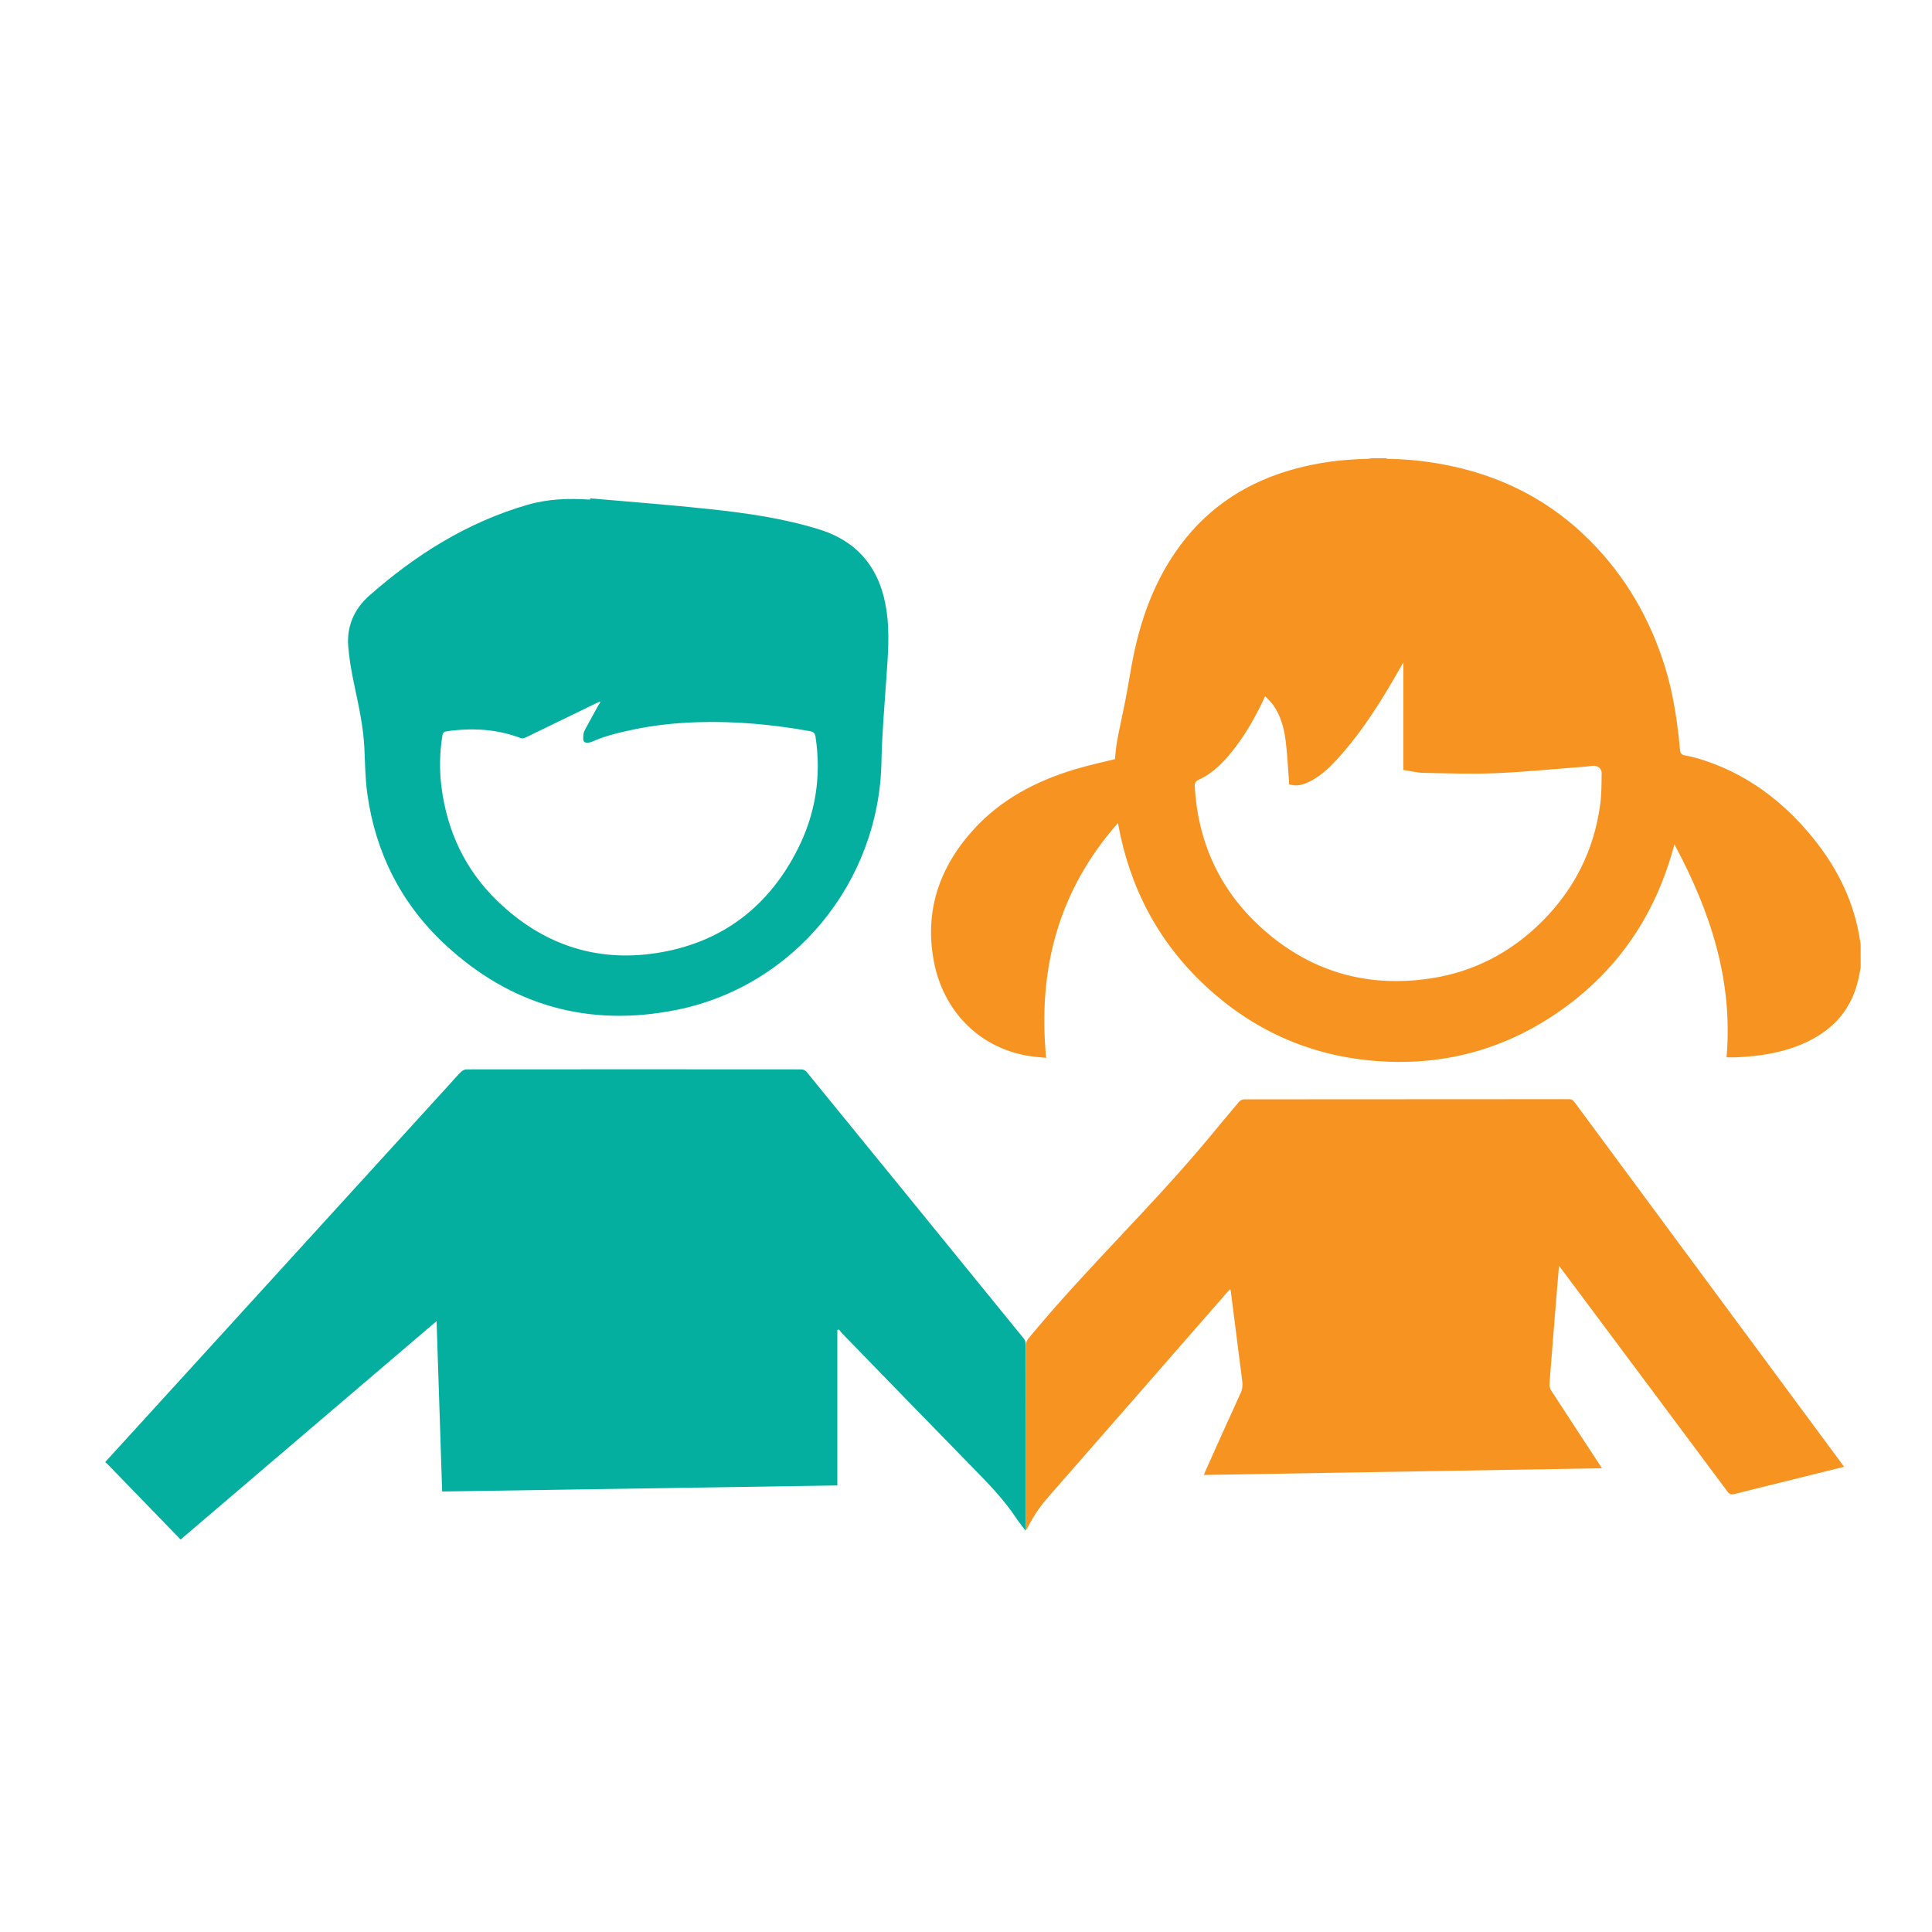 <svg enable-background="new 0 0 566.93 566.93" viewBox="0 0 566.93 566.93" xmlns="http://www.w3.org/2000/svg"><path d="m546 283.97c-.29 1.4-.52 2.81-.87 4.19-2.3 9.06-8.22 14.85-16.63 18.36-5.98 2.49-12.28 3.43-18.7 3.73-1.02.05-2.05.01-3.16.01 1.95-22.48-4.7-42.79-15.3-62.48-5.34 20.17-16.1 36.37-32.84 48.35-16.75 11.99-35.55 16.98-56.04 15.1-18.78-1.73-35.13-9.19-48.89-22.07-13.75-12.88-22.12-28.74-25.52-47.64-17.54 19.89-23.55 42.96-21.07 68.9-1.85-.2-3.63-.3-5.37-.6-15-2.6-24.8-13.79-27.49-27.27-2.99-15.04 1.47-28.06 11.64-39.21 8.12-8.9 18.46-14.24 29.86-17.65 3.74-1.12 7.58-1.93 11.55-2.93.19-1.66.3-3.53.64-5.36.74-3.96 1.64-7.89 2.41-11.84.7-3.6 1.27-7.23 1.94-10.83 2.34-12.6 6.52-24.45 14.27-34.83 8.51-11.4 19.85-18.58 33.47-22.3 7.01-1.91 14.17-2.82 21.44-2.95.38-.01.76-.13 1.14-.19h4.08c.26.07.51.19.77.19 6.05.08 12.04.76 17.96 1.98 15.9 3.29 29.77 10.46 41.26 22 10.46 10.51 17.68 23 22.05 37.14 2.43 7.85 3.61 15.95 4.37 24.11.1 1.03.29 1.6 1.51 1.8 1.92.32 3.82.87 5.67 1.48 11.6 3.82 21.21 10.66 29.28 19.7 7.62 8.54 13.25 18.18 15.71 29.48.34 1.55.57 3.12.85 4.68.01 2.31.01 4.63.01 6.95zm-134.2-58.03c0-10.54 0-20.89 0-31.58-.41.72-.63 1.1-.84 1.48-5.41 9.55-11.16 18.85-18.61 26.98-2.49 2.72-5.18 5.24-8.61 6.79-1.74.78-3.53 1.21-5.5.49 0-.35.02-.67 0-.98-.31-3.98-.49-7.98-1-11.93-.46-3.62-1.44-7.14-3.55-10.21-.65-.94-1.54-1.71-2.44-2.69-2.56 5.56-5.36 10.58-8.88 15.16-2.92 3.8-6.14 7.3-10.59 9.35-.95.44-1.25.93-1.19 1.96.95 16.38 7.29 30.31 19.39 41.34 14.15 12.9 30.91 17.87 49.85 15 12.81-1.94 23.78-7.74 32.89-16.92 9.33-9.4 14.98-20.72 16.81-33.85.44-3.15.43-6.36.46-9.55.01-1.35-1.27-2.19-2.66-2.06-.56.05-1.11.15-1.67.2-8.84.68-17.68 1.58-26.54 1.96-7.13.31-14.3.05-21.45-.09-1.91-.05-3.82-.55-5.87-.85z" fill="#f79421"/><path d="m30.96 428.93c7.78-8.53 15.57-17.06 23.35-25.6 25.9-28.42 51.8-56.84 77.71-85.26 1.08-1.18 2.11-2.41 3.25-3.53.4-.39 1.06-.74 1.61-.74 32.76-.03 65.52-.03 98.28 0 .5 0 1.17.3 1.49.69 21.28 26.09 42.54 52.19 63.78 78.31.3.37.53.92.53 1.38.03 18.04.02 36.08.02 54.12 0 .19-.03.37-.06.83-1.1-1.47-2.1-2.69-2.97-4.01-3.48-5.22-7.84-9.67-12.2-14.14-12.94-13.24-25.83-26.53-38.73-39.8-.3-.31-.53-.7-.8-1.05-.17.06-.34.12-.51.18v45.58c-38.83.59-77.33 1.18-115.96 1.78-.55-16.64-1.09-33.16-1.64-50-25.17 21.47-50.11 42.75-75.11 64.09-3.24-3.35-6.43-6.64-9.63-9.94-3.98-4.11-7.96-8.21-11.94-12.31-.13-.14-.31-.22-.47-.34 0-.08 0-.16 0-.24z" fill="#05afa0"/><path d="m541.12 430.42c-4.23 1.05-8.25 2.06-12.27 3.05-6.63 1.64-13.26 3.26-19.88 4.94-.96.24-1.47.07-2.07-.73-16.04-21.55-32.11-43.07-48.18-64.6-.35-.47-.7-.94-1.24-1.64-.27 3.22-.52 6.14-.76 9.06-.69 8.52-1.38 17.05-2.03 25.57-.05.62.11 1.37.44 1.88 4.67 7.21 9.4 14.39 14.1 21.57.24.36.47.73.85 1.33-39 .65-77.81 1.3-116.81 1.96.19-.47.31-.82.46-1.15 3.44-7.65 6.84-15.31 10.34-22.93.56-1.21.6-2.34.44-3.58-1.13-8.8-2.24-17.6-3.36-26.4-.01-.11-.07-.21-.17-.49-.44.48-.81.87-1.16 1.28-17.28 19.78-34.53 39.58-51.85 59.33-2.57 2.93-4.39 5.43-6.51 9.54-.07.16-.2.29-.49.71 0-.71 0-1.09 0-1.47 0-15.92-.01-36.84.03-52.75 0-.72.31-1.58.77-2.13 17.8-21.5 35.62-37.97 53.45-59.44 2.78-3.35 5.55-6.72 8.38-10.04.33-.39.98-.7 1.48-.7 31.8-.03 63.59-.03 95.39-.05.75 0 1.14.31 1.55.86 15.08 20.42 30.18 40.82 45.27 61.23 11.03 14.91 22.06 29.83 33.08 44.74.24.3.44.6.75 1.05z" fill="#f79421"/><path d="m173.18 146.23c11.74 1.04 23.5 1.92 35.21 3.18 10.8 1.16 21.57 2.7 32 5.94 11.76 3.65 18.03 11.94 19.77 23.9.96 6.62.38 13.24-.07 19.86-.55 8.13-1.28 16.26-1.43 24.4-.66 35.31-25.64 65.95-60.25 72.86-25.8 5.15-48.69-1.34-67.97-19.36-12.76-11.93-20.25-26.79-22.66-44.1-.61-4.42-.65-8.92-.86-13.38-.3-6.46-1.74-12.72-3.06-19.02-.75-3.58-1.39-7.22-1.68-10.87-.46-5.93 1.81-11.01 6.18-14.86 13.67-12.04 28.83-21.55 46.49-26.67 6-1.74 12.13-1.91 18.31-1.51 0-.14.01-.26.02-.37zm2.97 59.84c-.05-.06-.11-.12-.16-.19-.38.18-.76.35-1.14.53-6.86 3.34-13.71 6.68-20.58 9.99-.42.2-1.04.35-1.44.2-7.06-2.69-14.31-3.07-21.71-2.01-.78.11-1.15.37-1.29 1.22-.84 5.09-.93 10.18-.26 15.29 1.68 12.93 6.98 24.17 16.34 33.24 13.6 13.18 29.94 18.45 48.6 15.01 18.22-3.37 31.41-13.87 39.67-30.38 5.14-10.26 6.87-21.2 5.15-32.63-.17-1.14-.52-1.58-1.69-1.79-10.81-1.94-21.69-2.96-32.68-2.63-6.4.19-12.76.83-19.03 2.15-4.18.88-8.34 1.83-12.27 3.6-.65.29-1.78.41-2.22.04-.41-.34-.29-1.44-.24-2.19.04-.54.3-1.08.56-1.57 1.19-2.22 2.41-4.41 3.62-6.61.24-.43.51-.84.77-1.27z" fill="#05afa0"/></svg>